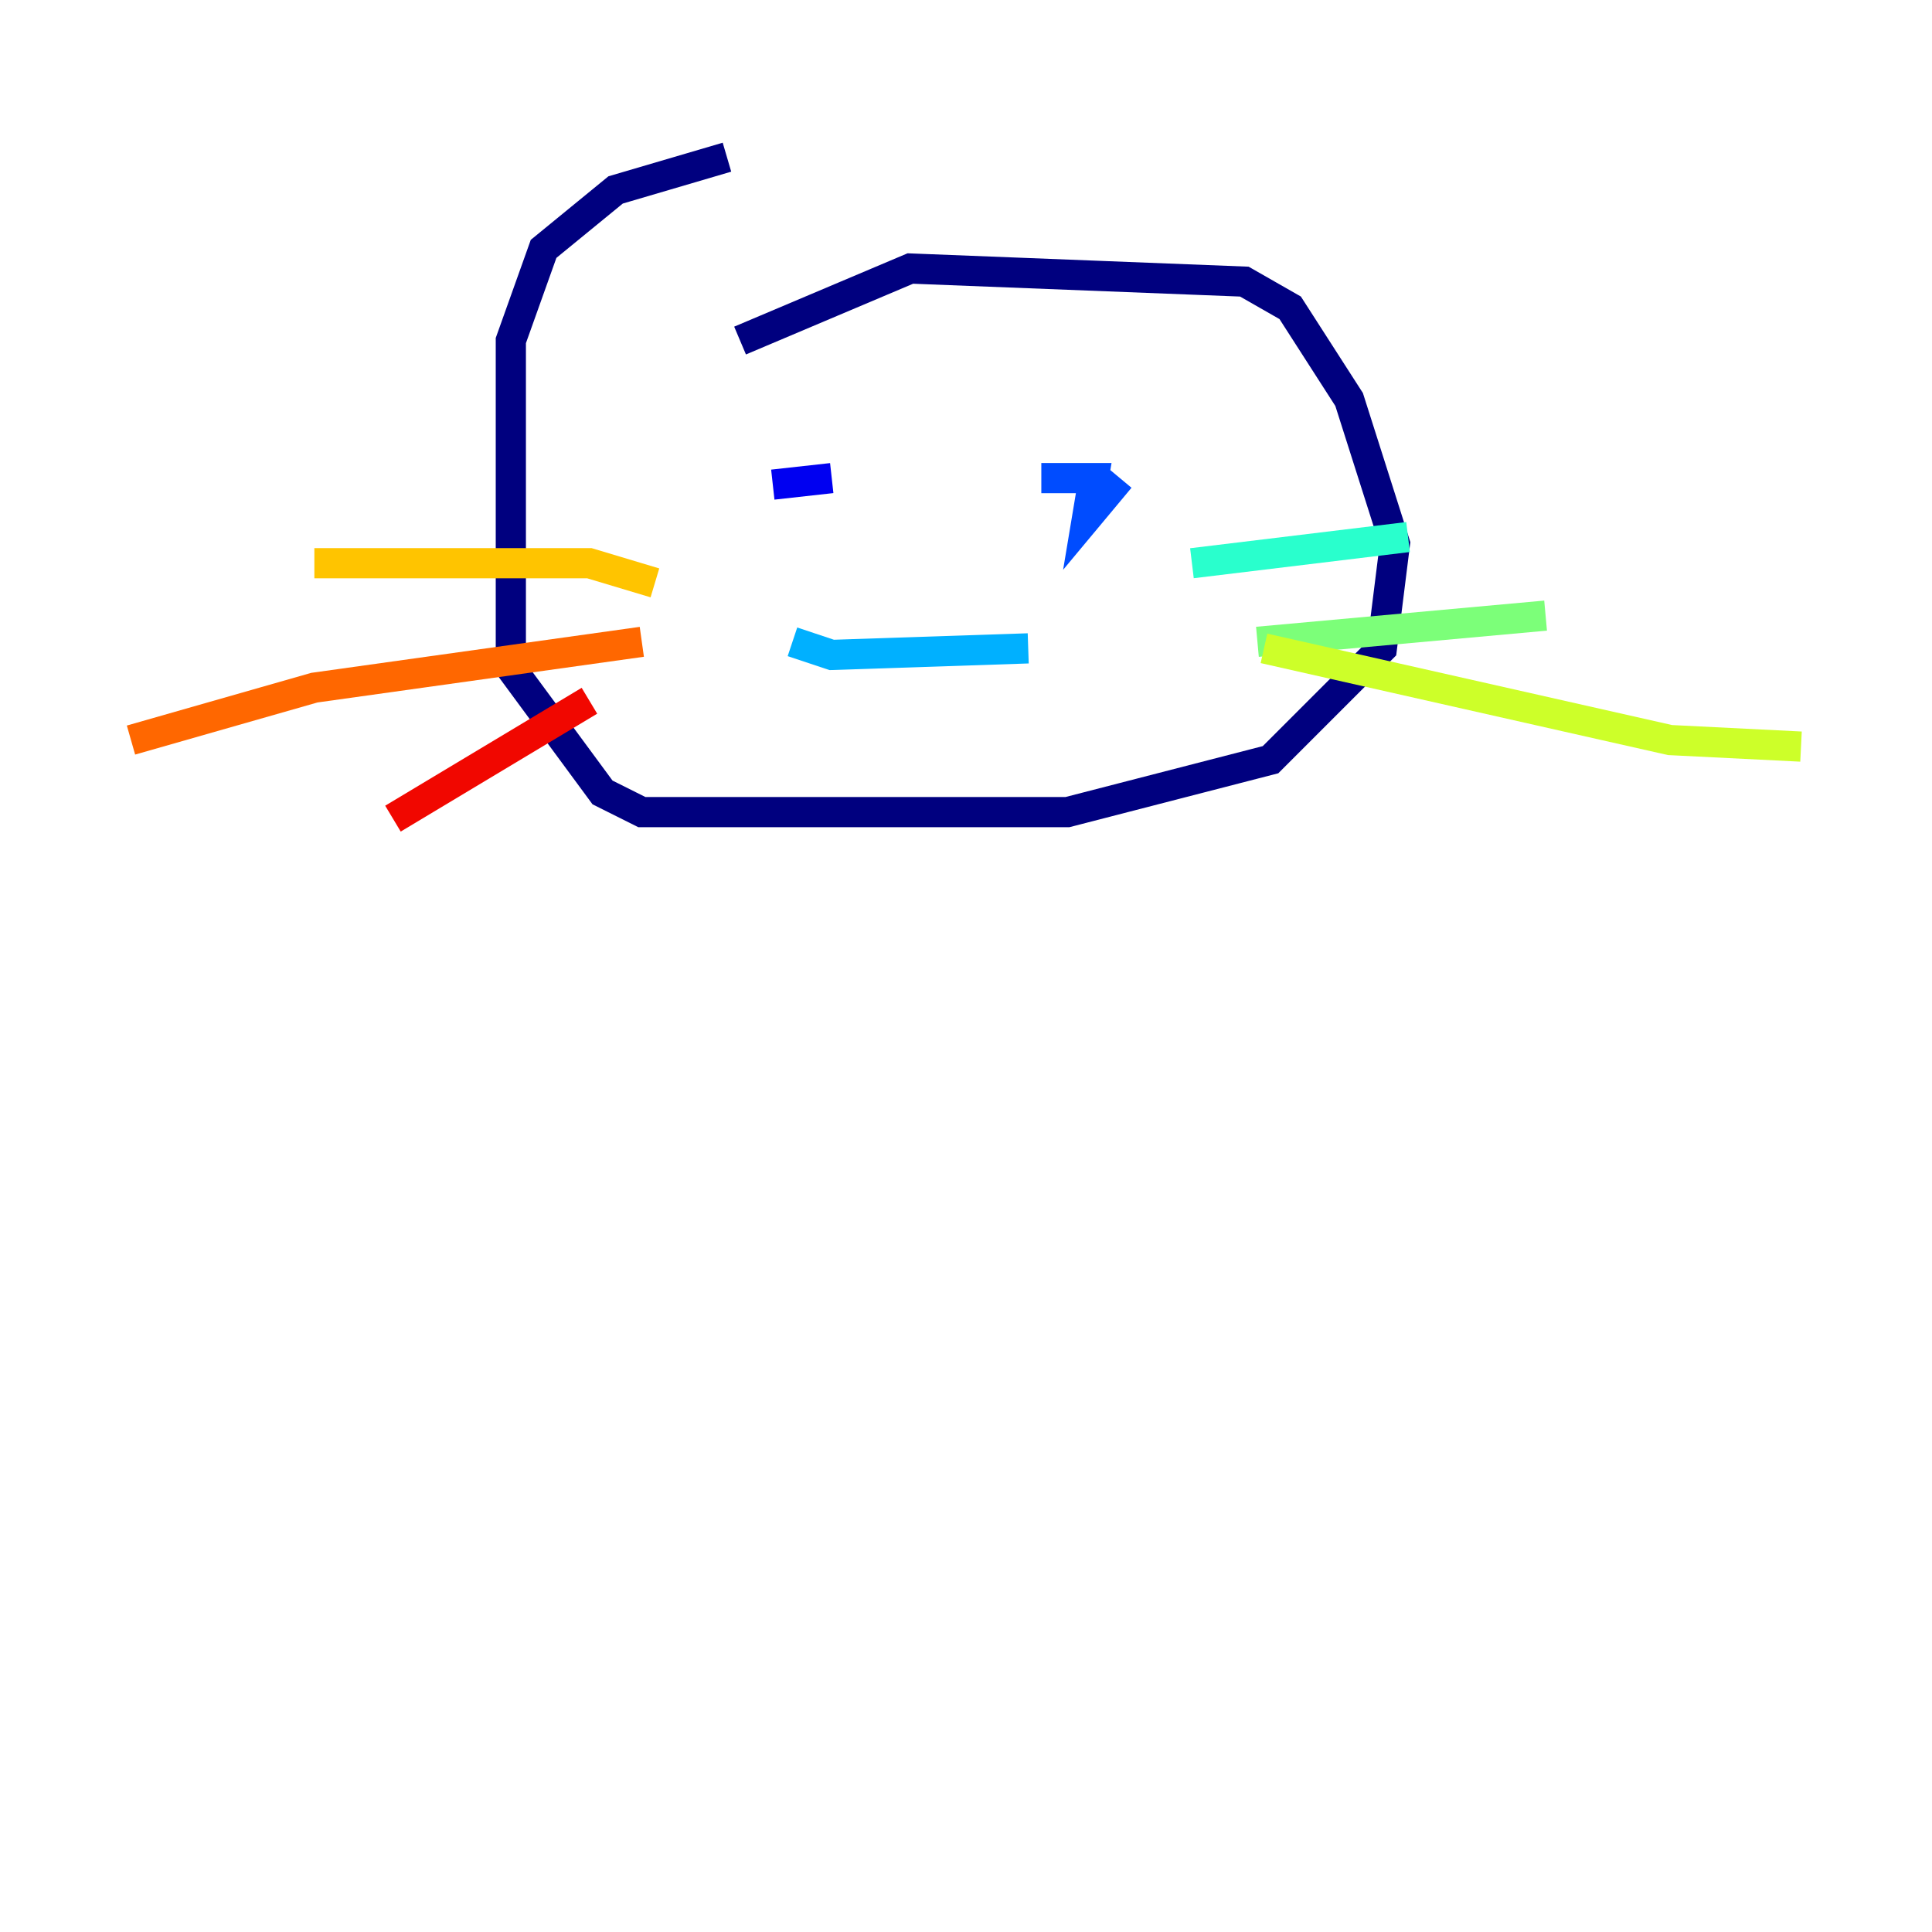 <?xml version="1.0" encoding="utf-8" ?>
<svg baseProfile="tiny" height="128" version="1.2" viewBox="0,0,128,128" width="128" xmlns="http://www.w3.org/2000/svg" xmlns:ev="http://www.w3.org/2001/xml-events" xmlns:xlink="http://www.w3.org/1999/xlink"><defs /><polyline fill="none" points="48.163,10.414 40.786,12.583 36.014,16.488 33.844,22.563 33.844,44.258 39.919,52.502 42.522,53.803 70.725,53.803 84.176,50.332 91.552,42.956 92.42,36.014 89.383,26.468 85.478,20.393 82.441,18.658 60.312,17.79 49.031,22.563" stroke="#00007f" stroke-width="2" /><polyline fill="none" points="55.105,31.675 51.2,32.108" stroke="#0000f1" stroke-width="2" /><polyline fill="none" points="74.197,31.675 72.027,34.278 72.461,31.675 68.99,31.675" stroke="#004cff" stroke-width="2" /><polyline fill="none" points="52.502,42.522 55.105,43.39 68.122,42.956" stroke="#00b0ff" stroke-width="2" /><polyline fill="none" points="78.969,37.315 93.288,35.58" stroke="#29ffcd" stroke-width="2" /><polyline fill="none" points="83.308,42.522 102.4,40.786" stroke="#7cff79" stroke-width="2" /><polyline fill="none" points="83.742,42.956 110.644,49.031 119.322,49.464" stroke="#cdff29" stroke-width="2" /><polyline fill="none" points="43.39,38.617 39.051,37.315 20.827,37.315" stroke="#ffc400" stroke-width="2" /><polyline fill="none" points="42.522,42.522 20.827,45.559 8.678,49.031" stroke="#ff6700" stroke-width="2" /><polyline fill="none" points="39.051,46.427 26.034,54.237" stroke="#f10700" stroke-width="2" /><polyline fill="none" points="56.841,8.678 56.841,8.678" stroke="#7f0000" stroke-width="2" /></svg>
